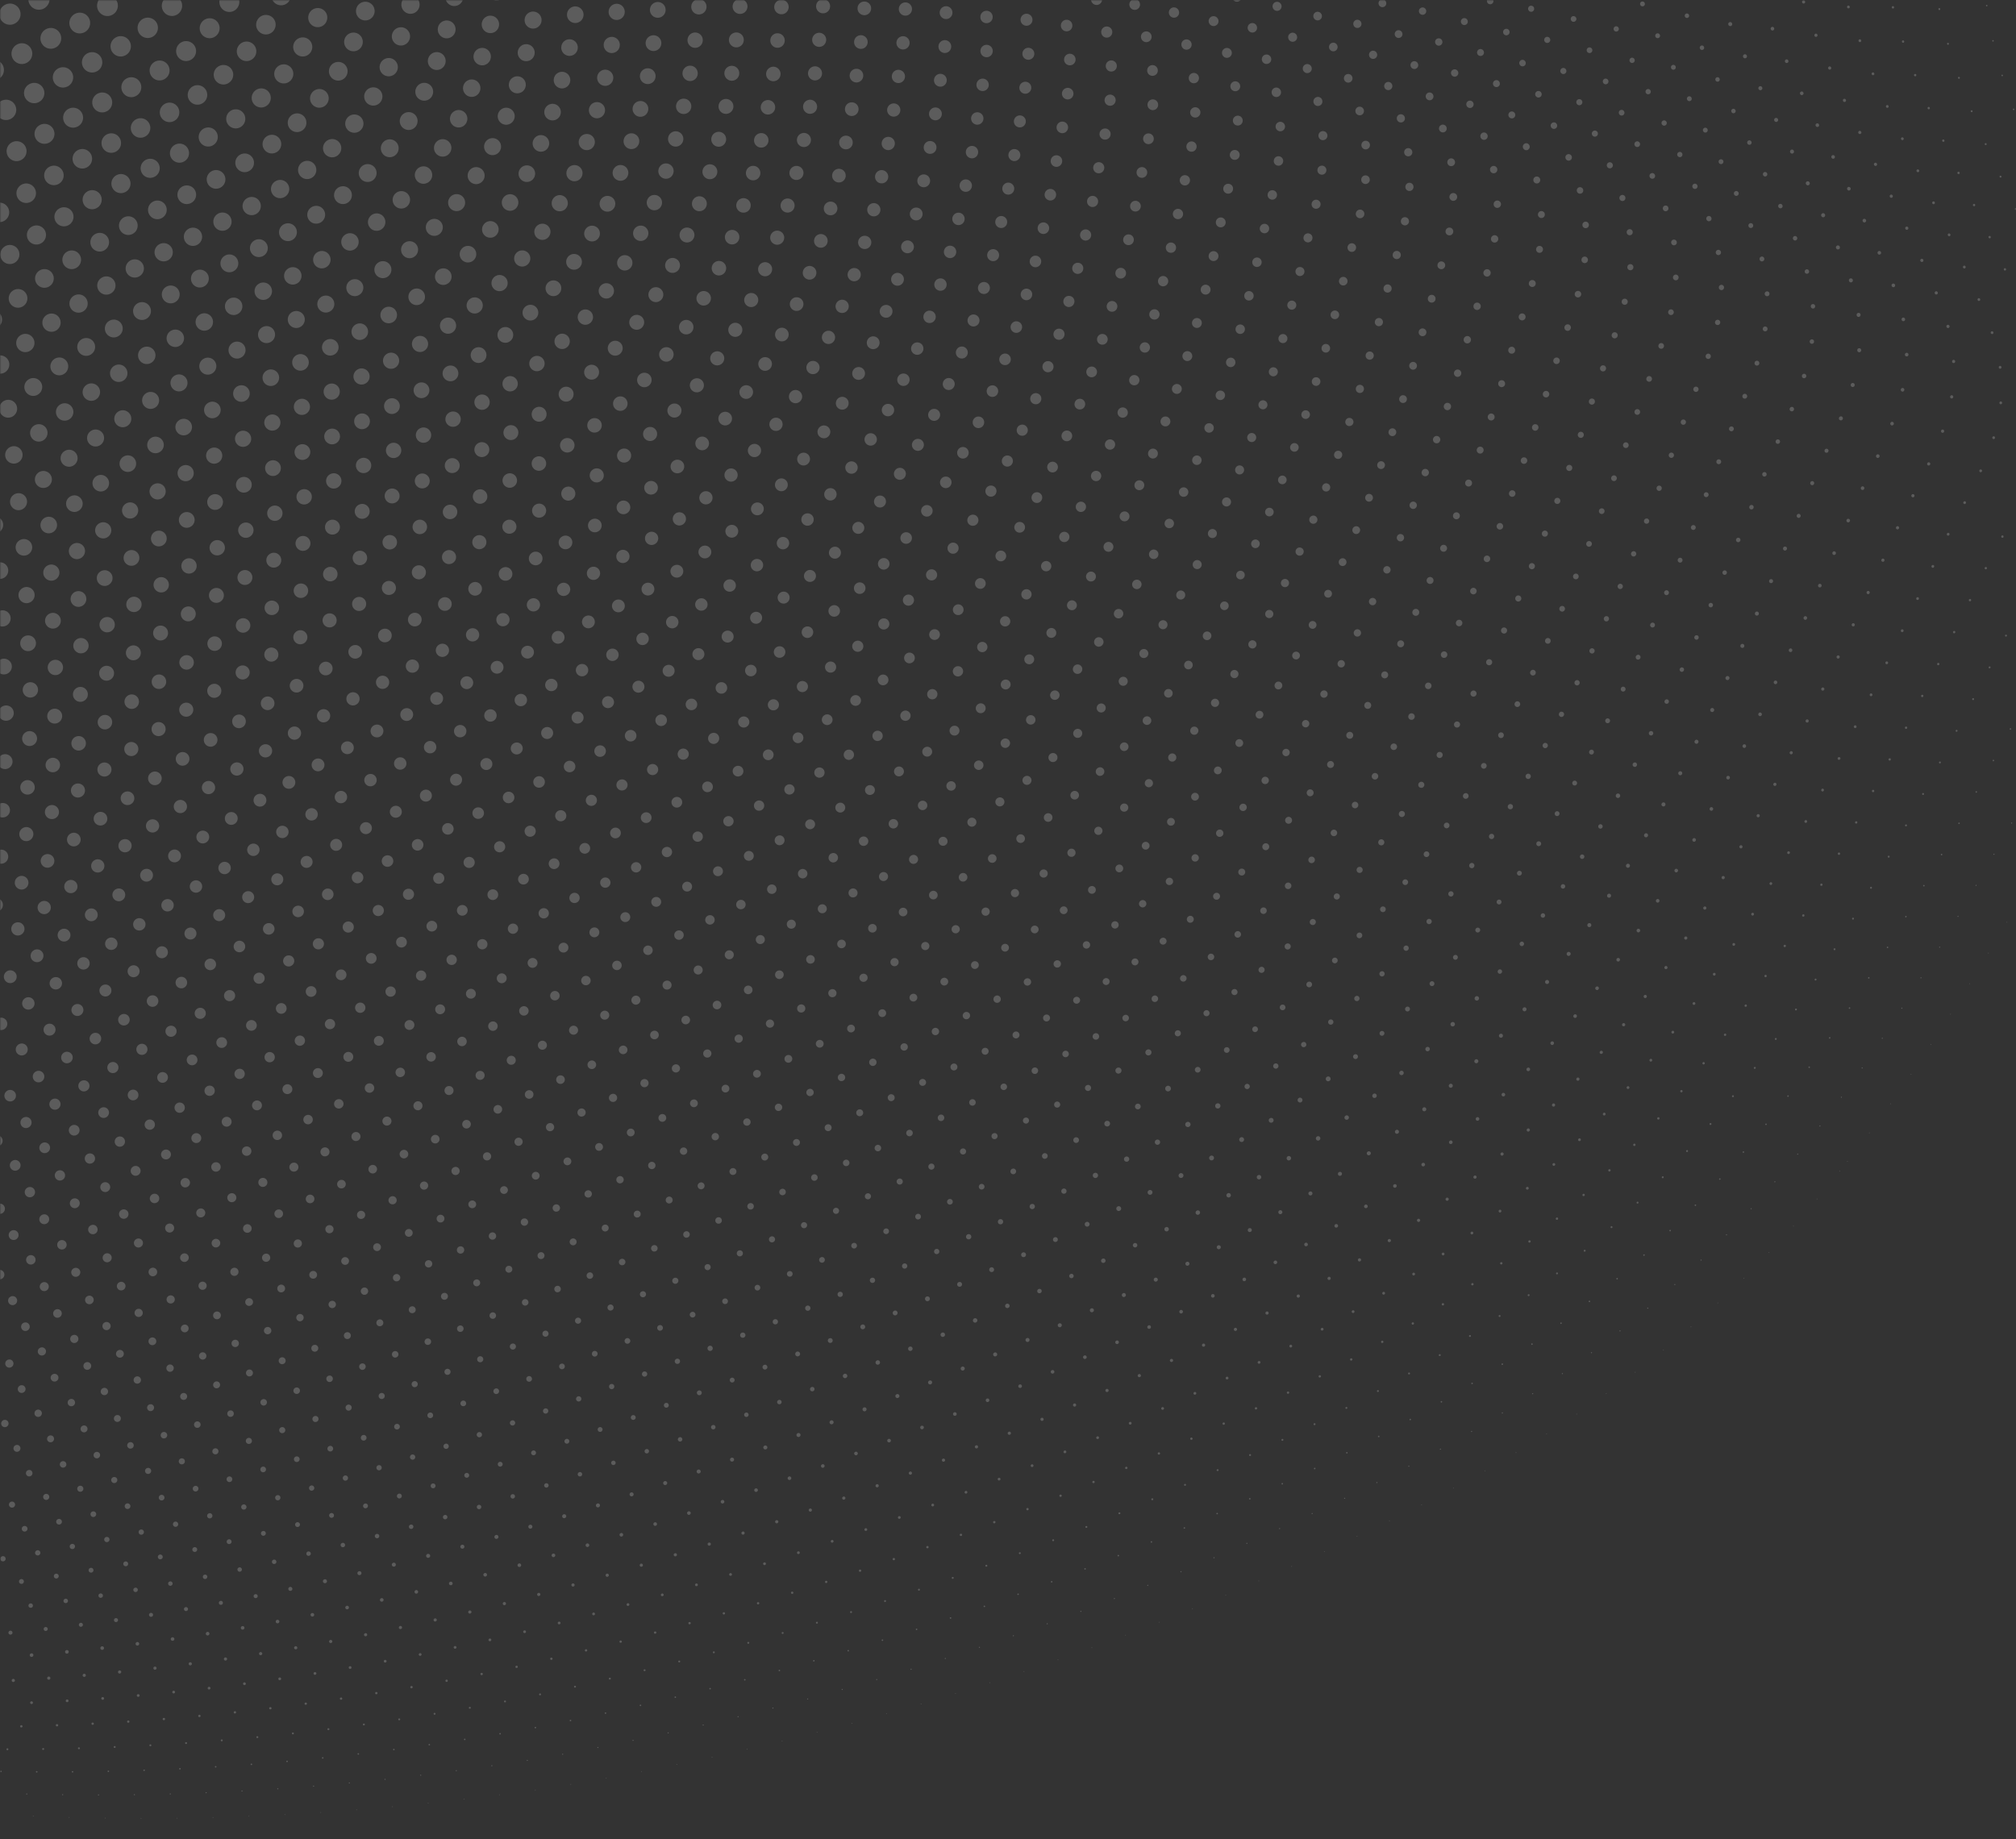 <svg width="800" height="730" viewBox="0 0 800 730" fill="none" xmlns="http://www.w3.org/2000/svg">
<rect x="0" y="0" width="800" height="730" fill="#333333" stroke="none"/>
<mask id="mask0_865_118" style="mask-type:alpha" maskUnits="userSpaceOnUse" x="0" y="0" width="800" height="730">
<rect width="800" height="730" fill="#D9D9D9"/>
<rect x="0.5" y="0.5" width="799" height="729" stroke="white" stroke-opacity="0.35"/>
</mask>
<g mask="url(#mask0_865_118)">
<path d="M730.058 464.799C673.103 537.047 605.345 579.402 530.138 613.682C441.552 655.032 342.648 689.397 216.366 709.908C87.703 728.311 -68.343 732.859 -326.18 665.93C-364.825 655.825 -413.265 640.139 -444.712 620.638C-467.713 606.399 -473.625 595.012 -477.955 584.699C-507.107 515.303 -517.16 446.69 -527.638 363.647C-531.024 337.707 -532.784 309.521 -514.161 287.98C-500.692 272.275 -478.857 261.513 -459.772 249.557C-300.174 146.784 -268.58 -56.735 -195.268 -207.774C-124.14 -360.745 -23.518 -474.313 206.281 -479.203C299.738 -481.391 419.012 -462.066 565.046 -409.686C618.92 -390.592 679.21 -365.336 725.371 -337.688C770.844 -310.456 795.814 -285.416 818.564 -261.748C862.674 -215.941 903.161 -170.922 898.631 -137.319C895.814 -114.06 875.002 -95.832 858.174 -72.215C840.9 -48.991 827.608 -20.376 829.577 14.579C832.777 62.42 864.753 111.671 885.671 165.82C901.967 207.575 876.382 228.911 859 258.662C814.199 333.928 775.091 409.041 730.058 464.799Z" stroke="white" stroke-opacity="0.2" stroke-width="0.244" stroke-miterlimit="10" stroke-linecap="round" stroke-linejoin="round" stroke-dasharray="0.04 14.23"/>
<path d="M-449.168 247.317C-297.685 141.327 -266.171 -58.511 -194.11 -207.149C-124.103 -357.657 -25.201 -469.513 196.766 -478.018C287.019 -481.657 401.864 -464.843 542.513 -415.975C594.41 -398.165 652.486 -374.409 697.291 -347.744C741.448 -321.461 766.153 -296.7 788.694 -273.258C832.381 -227.935 872.67 -183.235 869.767 -148.8C868.052 -124.985 848.968 -105.826 833.647 -81.501C817.905 -57.549 805.927 -28.432 808.65 6.653C812.801 54.67 844.603 103.493 865.781 157.351C882.252 198.88 857.734 220.503 841.121 250.264C798.385 325.5 760.257 399.708 716.087 454.69C660.212 525.893 593.412 567.428 519.566 601.264C432.566 642.058 335.759 676.282 213.378 698.08C88.732 717.872 -61.486 725.238 -307.575 666.062C-344.475 657.11 -390.728 642.921 -421.21 624.128C-443.513 610.399 -449.639 598.903 -454.235 588.449C-485.204 518.151 -497.957 448.128 -510.924 364.086C-515.082 337.835 -517.714 309.302 -500.496 287.128C-488.028 270.957 -467.306 259.67 -449.168 247.317Z" stroke="white" stroke-opacity="0.2" stroke-width="0.411" stroke-miterlimit="10" stroke-linecap="round" stroke-linejoin="round" stroke-dasharray="0.04 14.2"/>
<path d="M-438.837 244.838C-295.183 135.878 -263.77 -60.289 -192.954 -206.526C-124.069 -354.573 -26.885 -464.716 187.441 -476.664C274.567 -481.685 385.105 -467.281 520.514 -421.793C570.483 -405.222 626.409 -382.911 669.886 -357.203C712.752 -331.848 737.184 -307.367 759.516 -284.16C802.765 -239.331 842.84 -194.969 841.485 -159.769C840.826 -135.441 823.399 -115.411 809.531 -90.428C795.258 -65.803 784.54 -36.226 787.982 -1.049C793.038 47.099 824.651 95.479 846.056 149.026C862.681 190.31 839.196 212.193 823.328 241.942C782.596 317.094 745.431 390.383 702.122 444.585C647.32 514.738 581.484 555.457 508.991 588.845C423.571 629.076 328.834 663.136 210.26 686.134C89.535 707.23 -55.023 717.266 -289.747 665.508C-324.96 657.659 -369.093 644.9 -398.638 626.796C-420.26 613.563 -426.582 601.97 -431.432 591.387C-464.101 520.291 -479.41 448.985 -494.733 364.061C-499.619 337.538 -503.08 308.696 -487.209 285.939C-475.708 269.336 -456.058 257.559 -438.837 244.838Z" stroke="white" stroke-opacity="0.2" stroke-width="0.577" stroke-miterlimit="10" stroke-linecap="round" stroke-linejoin="round" stroke-dasharray="0.04 14.17"/>
<path d="M-428.768 242.126C-292.667 130.444 -261.369 -62.068 -191.796 -205.901C-124.036 -351.487 -28.568 -459.916 178.31 -475.141C262.39 -481.476 368.735 -469.373 499.044 -427.142C547.138 -411.765 600.969 -390.847 643.148 -366.07C684.754 -341.615 708.908 -317.422 731.024 -294.453C773.817 -250.133 813.654 -206.128 813.78 -170.228C814.121 -145.432 798.29 -124.588 785.813 -99C772.953 -73.751 763.449 -43.762 767.567 -8.525C773.486 39.715 804.889 87.638 826.494 140.845C843.252 181.866 820.771 203.982 805.628 233.699C766.837 308.713 730.621 381.069 688.162 434.483C634.429 503.579 569.563 543.488 498.416 576.422C414.566 616.084 321.87 649.956 207.013 674.077C90.113 696.39 -48.954 708.95 -272.682 664.278C-306.263 657.482 -348.345 646.093 -376.978 628.658C-397.936 615.907 -404.441 604.231 -409.528 593.531C-443.785 521.736 -461.508 449.271 -479.054 363.585C-484.631 336.826 -488.872 307.713 -474.299 284.421C-463.718 267.421 -445.106 255.186 -428.768 242.126Z" stroke="white" stroke-opacity="0.2" stroke-width="0.744" stroke-miterlimit="10" stroke-linecap="round" stroke-linejoin="round" stroke-dasharray="0.04 14.15"/>
<path d="M-418.958 239.185C-290.14 125.02 -258.976 -63.85 -190.641 -205.276C-124.003 -348.403 -30.25 -455.114 169.364 -473.451C250.472 -481.03 352.739 -471.132 478.089 -432.036C524.361 -417.805 576.151 -398.231 617.06 -374.362C657.432 -350.786 681.304 -326.882 703.195 -304.161C745.524 -260.361 785.099 -216.733 786.632 -180.195C786.901 -131.806 735.55 -88.37 747.396 -15.786C754.128 32.507 785.307 79.958 807.087 132.801C823.957 173.542 802.448 195.862 788.007 225.525C751.096 300.346 715.809 371.755 674.201 424.379C621.528 492.411 557.637 531.519 487.832 563.991C405.545 603.077 314.873 636.742 203.638 661.901C90.466 685.348 -43.266 700.29 -256.369 662.379C-288.373 656.587 -328.476 646.511 -356.215 629.721C-376.525 617.435 -383.203 605.687 -388.506 594.886C-424.241 522.491 -444.239 448.991 -463.878 362.657C-470.099 335.695 -475.08 306.354 -461.749 282.576C-452.057 265.218 -434.443 252.557 -418.958 239.185Z" stroke="white" stroke-opacity="0.2" stroke-width="0.91" stroke-miterlimit="10" stroke-linecap="round" stroke-linejoin="round" stroke-dasharray="0.04 14.12"/>
<path d="M-409.402 236.02C-287.595 119.608 -256.582 -65.635 -189.482 -204.651C-123.969 -345.317 -31.929 -450.312 160.608 -471.595C238.819 -480.352 337.12 -472.56 457.646 -436.474C502.145 -423.347 551.952 -405.069 591.621 -382.081C630.788 -359.355 654.371 -335.75 676.031 -313.277C717.882 -270.008 757.174 -226.778 760.042 -189.664C762.236 -140.409 714.526 -95.302 727.471 -22.826C734.972 25.476 765.915 72.445 787.838 124.899C804.799 165.342 784.235 187.843 770.474 217.433C735.383 292.007 701.014 362.458 660.247 414.285C608.626 481.249 545.722 519.561 477.248 551.564C396.52 590.07 307.842 623.503 200.141 649.624C90.607 674.123 -37.949 691.308 -240.786 659.838C-271.266 655.004 -309.458 646.176 -336.325 630.016C-356.001 618.182 -362.836 606.375 -368.347 595.487C-405.45 522.588 -427.584 448.173 -449.189 361.304C-456.023 334.176 -461.696 304.645 -449.554 280.425C-440.713 262.73 -424.064 249.678 -409.402 236.02Z" stroke="white" stroke-opacity="0.2" stroke-width="1.077" stroke-miterlimit="10" stroke-linecap="round" stroke-linejoin="round" stroke-dasharray="0.04 14.1"/>
<path d="M-400.096 232.631C-285.044 114.204 -254.192 -67.423 -188.325 -204.027C-123.937 -342.234 -33.608 -445.511 152.03 -469.581C227.421 -479.449 321.868 -473.663 437.705 -440.472C480.479 -428.406 528.36 -411.371 566.812 -389.242C604.799 -367.344 628.088 -344.04 649.51 -321.826C690.869 -279.1 729.859 -236.284 733.992 -198.657C738.013 -148.624 693.803 -101.97 707.784 -29.658C716.012 18.616 746.697 65.085 768.738 117.128C785.771 157.254 766.12 179.91 753.017 209.411C719.685 283.685 686.218 353.161 646.288 404.188C595.713 470.078 533.802 507.602 466.652 539.13C387.471 577.044 300.871 610.358 196.646 637.408C90.694 662.928 -32.883 682.182 -225.938 656.653C-254.928 652.755 -291.293 645.093 -317.311 629.543C-336.374 618.146 -343.349 606.291 -349.048 595.33C-387.411 522.02 -411.549 446.813 -434.996 359.518C-442.4 332.256 -448.728 302.571 -437.721 277.957C-429.689 259.963 -413.965 246.549 -400.096 232.631Z" stroke="white" stroke-opacity="0.2" stroke-width="1.243" stroke-miterlimit="10" stroke-linecap="round" stroke-linejoin="round" stroke-dasharray="0.04 14.07"/>
<path d="M-391.032 229.031C-282.475 108.814 -251.804 -69.215 -187.167 -203.403C-123.903 -339.15 -35.281 -440.703 143.634 -467.406C216.28 -478.322 306.977 -474.447 418.258 -444.03C459.359 -432.981 505.367 -417.142 542.63 -395.848C579.466 -374.755 602.455 -351.759 623.634 -329.807C664.484 -287.635 703.155 -245.249 708.486 -207.171C714.254 -156.429 673.625 -108.342 688.338 -36.279C697.39 11.934 727.659 57.882 749.798 109.495C766.885 149.285 748.119 172.072 735.65 201.46C704.02 275.382 671.442 343.876 632.341 394.096C582.811 458.905 521.897 495.645 456.065 526.695C378.424 564.013 293.789 597.076 192.933 624.942C90.443 651.362 -28.27 672.583 -211.786 652.841C-239.356 649.811 -273.94 643.279 -299.131 628.32C-317.593 617.345 -324.701 605.454 -330.575 594.431C-370.092 520.807 -396.104 444.922 -421.267 357.31C-429.202 329.95 -436.144 300.147 -426.221 275.183C-418.97 256.923 -404.143 243.179 -391.032 229.031Z" stroke="white" stroke-opacity="0.2" stroke-width="1.41" stroke-miterlimit="10" stroke-linecap="round" stroke-linejoin="round" stroke-dasharray="0.04 14.04"/>
<path d="M-382.208 225.216C-279.896 103.436 -249.42 -71.009 -186.011 -202.78C-123.873 -336.068 -36.956 -435.898 135.416 -465.076C205.384 -476.974 292.445 -474.913 399.3 -447.159C438.774 -437.083 482.96 -422.395 519.063 -401.913C554.772 -381.601 577.455 -358.915 598.384 -337.233C638.719 -295.626 677.045 -253.689 683.507 -215.22C690.909 -163.867 653.533 -114.477 669.121 -42.693C678.831 5.411 708.797 50.84 731.002 101.993C748.122 141.434 730.214 164.323 718.36 193.583C688.373 267.102 656.666 334.595 618.393 384.006C569.898 447.733 509.989 483.692 445.469 514.255C369.364 550.973 286.676 583.767 189.1 612.375C89.984 639.618 -24.015 662.673 -198.332 648.415C-224.529 646.211 -257.4 640.753 -281.783 626.366C-299.662 615.801 -306.882 603.886 -312.92 592.813C-353.492 518.964 -381.242 442.516 -408.003 354.695C-416.436 327.268 -423.947 297.385 -415.06 272.115C-408.554 253.616 -394.583 239.572 -382.208 225.216Z" stroke="white" stroke-opacity="0.2" stroke-width="1.576" stroke-miterlimit="10" stroke-linecap="round" stroke-linejoin="round" stroke-dasharray="0.04 14.02"/>
<path d="M-373.618 221.197C-277.304 98.069 -247.038 -72.802 -184.853 -202.154C-123.84 -332.984 -38.628 -431.087 127.37 -462.591C194.732 -475.409 278.259 -475.071 380.817 -449.862C418.711 -440.721 461.132 -427.133 496.097 -407.441C530.702 -387.889 553.079 -365.517 573.751 -344.107C613.556 -303.079 651.518 -261.611 659.045 -222.804C667.989 -170.928 633.733 -120.352 650.136 -48.901C660.457 -0.942 690.11 43.951 712.353 94.625C729.489 133.698 712.409 156.667 701.149 185.777C672.747 258.844 641.902 325.327 604.449 373.921C556.982 436.556 498.084 471.742 434.871 501.816C360.295 537.926 279.526 570.429 185.151 599.706C89.325 627.696 -20.107 652.457 -185.56 643.386C-210.436 641.963 -241.655 637.522 -265.252 623.689C-282.561 613.519 -289.886 601.59 -296.071 590.483C-337.593 516.5 -366.957 439.599 -395.2 351.674C-404.088 324.213 -412.133 294.283 -404.232 268.753C-398.435 250.048 -385.293 235.732 -373.618 221.197Z" stroke="white" stroke-opacity="0.2" stroke-width="1.743" stroke-miterlimit="10" stroke-linecap="round" stroke-linejoin="round" stroke-dasharray="0.04 13.99"/>
<path d="M-365.256 216.974C-274.697 92.712 -244.658 -74.6 -183.696 -201.529C-123.808 -329.901 -40.296 -426.277 119.497 -459.953C184.327 -473.632 264.42 -474.922 362.807 -452.152C399.166 -443.902 439.875 -431.372 473.729 -412.446C507.259 -393.631 529.321 -371.581 549.731 -350.448C588.992 -310.009 626.572 -269.023 635.098 -229.939C645.49 -177.618 614.222 -125.973 631.382 -54.913C642.274 -7.133 671.594 37.21 693.856 87.382C710.987 126.07 694.654 149.054 684.022 178.039C657.008 250.504 627.153 316.067 590.511 363.836C544.066 425.376 486.186 459.796 424.274 489.373C351.22 524.869 272.349 557.066 181.096 586.939C88.474 615.602 -16.533 641.941 -173.45 637.769C-197.052 637.084 -226.683 633.606 -249.512 620.309C-266.266 610.522 -273.684 598.592 -280.002 587.461C-322.376 513.431 -353.232 436.189 -382.838 348.26C-392.151 320.795 -400.685 290.855 -393.723 265.105C-388.604 246.224 -376.253 231.666 -365.256 216.974Z" stroke="white" stroke-opacity="0.2" stroke-width="1.909" stroke-miterlimit="10" stroke-linecap="round" stroke-linejoin="round" stroke-dasharray="0.03 13.96"/>
<path d="M-357.119 212.551C-272.081 87.368 -242.283 -76.403 -182.538 -200.904C-123.777 -326.82 -41.967 -421.466 111.792 -457.169C174.157 -471.646 250.92 -474.477 345.258 -454.033C380.128 -446.635 419.17 -435.117 451.94 -416.936C484.418 -398.836 506.161 -377.11 526.301 -356.264C565.008 -316.419 602.186 -275.937 611.648 -236.634C623.397 -183.949 594.988 -131.351 612.841 -60.732C624.264 -13.171 653.242 30.614 675.493 80.26C692.6 118.548 677.035 141.559 666.964 170.365C641.412 242.269 612.404 306.808 576.571 353.752C531.145 414.191 474.289 447.849 413.668 476.924C342.131 511.803 265.139 543.671 176.927 574.073C87.427 603.334 -13.294 631.129 -162.001 631.569C-184.379 631.58 -212.517 629.021 -234.559 616.235C-250.806 606.824 -258.272 594.896 -264.708 583.753C-307.835 509.761 -340.06 432.288 -370.918 344.455C-380.619 317.019 -389.606 287.102 -383.536 261.172C-379.058 242.146 -367.468 227.376 -357.119 212.551Z" stroke="white" stroke-opacity="0.2" stroke-width="2.076" stroke-miterlimit="10" stroke-linecap="round" stroke-linejoin="round" stroke-dasharray="0.03 13.94"/>
<path d="M-349.204 207.935C-269.45 82.031 -239.91 -78.204 -181.382 -200.28C-123.748 -323.737 -43.632 -416.651 104.249 -454.237C164.212 -469.451 237.749 -473.735 328.161 -455.51C361.584 -448.929 399.067 -438.391 430.719 -420.916C462.23 -403.524 483.59 -382.113 503.456 -361.554C541.598 -322.321 578.357 -282.355 588.69 -242.888C601.709 -189.918 576.029 -136.481 594.517 -66.354C606.431 -19.045 635.05 24.166 657.268 73.266C674.336 111.139 659.514 134.153 649.981 162.76C625.832 234.057 597.661 297.557 562.631 343.671C518.216 403.006 462.389 435.907 403.057 464.474C333.03 498.729 257.895 530.251 172.646 561.111C86.188 590.902 -10.385 620.029 -151.195 624.804C-172.391 625.467 -199.064 623.771 -220.376 611.481C-236.099 602.432 -243.63 590.522 -250.171 579.379C-293.958 505.511 -327.43 427.909 -359.428 340.273C-369.485 312.896 -378.888 283.035 -373.663 256.969C-369.789 237.825 -358.927 222.869 -349.204 207.935Z" stroke="white" stroke-opacity="0.2" stroke-width="2.242" stroke-miterlimit="10" stroke-linecap="round" stroke-linejoin="round" stroke-dasharray="0.03 13.91"/>
<path d="M-341.5 203.13C-266.809 76.709 -237.539 -80.009 -180.227 -199.655C-123.72 -320.656 -45.298 -411.833 96.871 -451.159C154.501 -467.054 224.906 -472.704 311.511 -456.593C343.533 -450.784 379.454 -441.177 410.068 -424.401C440.574 -407.685 461.605 -386.604 481.192 -366.34C518.756 -327.724 555.076 -288.293 566.219 -248.716C580.419 -195.54 557.346 -141.37 576.41 -71.788C588.778 -24.765 617.117 17.831 639.184 66.393C656.262 103.81 642.088 126.826 633.074 155.221C610.283 225.861 582.929 288.313 548.696 333.592C505.29 391.815 450.498 423.967 392.447 452.022C323.921 485.647 250.625 516.805 168.263 548.058C84.768 578.306 -7.79 608.65 -141.01 617.485C-161.074 618.764 -186.33 617.876 -206.935 606.07C-222.148 597.368 -229.732 585.485 -236.367 574.353C-280.717 500.692 -315.326 423.066 -348.352 335.722C-358.731 308.433 -368.51 278.661 -364.088 252.498C-360.791 233.261 -350.628 218.149 -341.5 203.13Z" stroke="white" stroke-opacity="0.2" stroke-width="2.409" stroke-miterlimit="10" stroke-linecap="round" stroke-linejoin="round" stroke-dasharray="0.03 13.88"/>
<path d="M-334.004 198.14C-263.886 71.603 -235.172 -81.817 -179.066 -199.03C-123.688 -317.575 -46.958 -407.017 89.657 -447.941C145.018 -464.458 212.391 -471.388 295.301 -457.29C325.965 -452.217 360.372 -443.496 389.966 -427.397C419.497 -411.337 440.191 -390.587 459.491 -370.623C496.466 -332.636 532.331 -293.757 544.225 -254.121C559.518 -200.813 538.929 -146.023 558.515 -77.034C571.293 -30.336 599.254 11.664 621.235 59.638C638.241 96.606 624.755 119.584 616.241 147.746C594.754 217.685 568.204 279.078 534.766 323.517C492.358 380.625 438.606 412.029 381.833 439.568C314.807 472.56 243.328 503.338 163.781 534.916C83.175 565.556 -5.503 596.997 -131.436 609.625C-150.411 611.477 -174.315 611.35 -194.224 600.008C-208.94 591.643 -216.567 579.796 -223.284 568.688C-268.109 495.316 -303.735 417.766 -337.686 330.809C-348.351 303.637 -358.476 273.986 -354.807 247.763C-352.056 228.466 -342.53 213.248 -334.004 198.14Z" stroke="white" stroke-opacity="0.2" stroke-width="2.575" stroke-miterlimit="10" stroke-linecap="round" stroke-linejoin="round" stroke-dasharray="0.03 13.86"/>
<path d="M-326.714 192.968C-261.2 66.317 -232.806 -83.627 -177.908 -198.406C-123.658 -314.493 -48.613 -402.196 82.598 -444.584C135.754 -461.668 200.188 -469.793 279.522 -457.603C308.87 -453.231 341.807 -445.353 370.411 -429.909C398.984 -414.486 419.339 -394.073 438.348 -374.415C474.721 -337.066 510.113 -298.753 522.698 -259.112C539.003 -205.748 520.777 -150.441 540.828 -82.097C553.978 -35.755 581.548 5.634 603.416 53.003C620.335 89.504 607.509 112.422 599.478 140.336C579.24 209.53 553.49 269.851 520.838 313.446C479.427 369.433 426.723 400.096 371.219 427.112C305.686 459.464 236.003 489.843 159.198 521.684C81.4 552.649 -3.521 585.075 -122.463 601.235C-140.393 603.623 -162.994 604.207 -182.232 593.317C-196.462 585.275 -204.12 573.476 -210.906 562.402C-256.114 489.394 -292.648 412.022 -327.419 325.542C-338.34 298.514 -348.774 269.017 -345.818 242.773C-343.585 223.44 -334.694 208.118 -326.714 192.968Z" stroke="white" stroke-opacity="0.2" stroke-width="2.741" stroke-miterlimit="10" stroke-linecap="round" stroke-linejoin="round" stroke-dasharray="0.03 13.83"/>
<path d="M-319.623 187.622C-258.503 61.042 -230.439 -85.439 -176.753 -197.779C-123.63 -311.412 -50.273 -397.373 75.692 -441.086C126.711 -458.681 188.292 -467.922 264.162 -457.543C292.237 -453.833 323.75 -446.759 351.384 -431.951C379.024 -417.143 399.036 -397.073 417.746 -377.721C453.507 -341.022 488.408 -303.288 501.627 -263.696C518.859 -210.347 502.881 -154.63 523.342 -86.978C536.826 -41.026 563.992 -0.259 585.729 46.484C602.542 82.507 590.358 105.34 582.785 132.988C563.753 201.394 538.779 260.631 506.912 303.378C466.489 358.24 414.838 388.169 360.602 414.658C296.554 446.366 228.653 476.33 154.518 508.372C79.455 539.593 -1.837 572.894 -114.075 592.332C-131.004 595.217 -152.358 596.464 -170.941 586.007C-184.7 578.279 -192.341 566.534 -199.22 555.508C-244.493 482.92 -282.069 405.832 -317.546 319.93C-328.693 293.076 -339.456 263.747 -337.113 237.537C-335.406 218.18 -327.079 202.791 -319.623 187.622Z" stroke="white" stroke-opacity="0.2" stroke-width="2.908" stroke-miterlimit="10" stroke-linecap="round" stroke-linejoin="round" stroke-dasharray="0.03 13.8"/>
<path d="M-312.728 182.102C-255.793 55.776 -228.079 -87.251 -175.594 -197.154C-123.6 -308.33 -51.926 -392.548 68.938 -437.459C117.876 -455.509 176.701 -465.787 249.216 -457.119C276.056 -454.035 306.191 -447.726 332.88 -433.535C359.606 -419.324 379.27 -399.596 397.68 -380.562C432.818 -344.52 467.211 -307.382 481.006 -267.888C499.085 -214.627 485.237 -158.6 506.055 -91.687C519.836 -46.16 546.586 -6.025 568.17 40.073C584.86 75.601 573.289 98.332 566.161 125.698C548.281 193.268 524.078 251.413 492.988 293.308C453.548 347.039 402.958 376.238 349.979 402.194C287.413 433.253 221.272 462.786 149.741 494.967C77.346 526.384 -0.441 560.451 -106.258 582.914C-122.228 586.26 -142.385 588.124 -160.331 578.088C-173.63 570.661 -181.282 558.983 -188.205 548.011C-233.686 475.934 -271.955 399.22 -308.053 313.976C-319.394 287.323 -330.396 258.205 -328.682 232.047C-327.436 212.711 -319.686 197.272 -312.728 182.102Z" stroke="white" stroke-opacity="0.2" stroke-width="3.074" stroke-miterlimit="10" stroke-linecap="round" stroke-linejoin="round" stroke-dasharray="0.03 13.78"/>
<path d="M-306.022 176.415C-253.07 50.522 -225.722 -89.067 -174.438 -196.53C-123.573 -305.251 -53.577 -387.721 62.334 -433.699C109.251 -452.153 165.409 -463.385 234.68 -456.334C260.325 -453.842 289.126 -448.258 314.886 -434.663C340.72 -421.033 359.972 -401.643 378.137 -382.934C412.531 -347.543 446.513 -311.032 460.827 -271.685C479.674 -218.582 467.843 -162.347 488.965 -96.22C503.005 -51.15 529.327 -11.658 550.736 33.776C567.288 68.796 556.307 91.401 549.606 118.469C532.831 185.163 509.382 242.204 479.069 283.242C440.608 335.84 391.081 364.311 339.357 389.732C278.27 420.138 213.871 449.223 144.874 481.486C75.072 513.034 0.674 547.76 -98.997 573.007C-114.049 576.776 -133.062 579.214 -150.385 569.58C-163.24 562.443 -170.888 550.841 -177.842 539.938C-223.447 468.444 -262.306 392.2 -298.927 307.698C-310.431 281.27 -321.646 252.395 -320.516 226.326C-319.704 207.029 -312.504 191.563 -306.022 176.415Z" stroke="white" stroke-opacity="0.2" stroke-width="3.241" stroke-miterlimit="10" stroke-linecap="round" stroke-linejoin="round" stroke-dasharray="0.03 13.75"/>
<path d="M-299.503 170.562C-250.337 45.279 -223.367 -90.885 -173.284 -195.908C-123.562 -302.186 -55.383 -383.179 55.874 -429.811C100.779 -448.722 154.41 -460.725 220.535 -455.2C245.025 -453.265 272.535 -448.369 297.392 -435.351C322.357 -422.282 341.252 -403.24 359.103 -384.858C392.851 -350.138 426.295 -314.258 441.075 -275.107C460.613 -222.232 450.685 -165.884 472.06 -100.589C486.33 -56.007 512.209 -17.17 533.419 27.583C549.82 62.079 539.407 84.539 533.112 111.296C517.394 177.073 494.692 232.996 465.145 273.174C427.658 324.63 379.199 352.382 328.728 377.262C269.11 407.01 206.437 435.634 139.911 467.918C72.638 499.541 1.509 534.824 -92.285 562.617C-106.459 566.773 -124.378 569.741 -141.097 560.496C-153.516 553.64 -161.152 542.119 -168.131 531.296C-213.775 460.457 -253.122 384.774 -290.171 301.096C-301.81 274.923 -313.201 246.316 -312.62 220.371C-312.212 201.14 -305.53 185.669 -299.503 170.562Z" stroke="white" stroke-opacity="0.2" stroke-width="3.407" stroke-miterlimit="10" stroke-linecap="round" stroke-linejoin="round" stroke-dasharray="0.03 13.73"/>
<path d="M-293.16 164.554C-247.59 40.047 -221.01 -92.704 -172.125 -195.281C-123.534 -299.105 -57.039 -378.359 49.56 -425.79C92.558 -445.007 143.699 -457.807 206.786 -453.715C230.156 -452.304 256.418 -448.057 280.396 -435.598C304.511 -423.072 323.043 -404.383 340.578 -386.331C373.672 -352.291 406.56 -317.056 421.752 -278.145C441.904 -225.564 433.773 -169.201 455.351 -104.786C469.809 -60.722 495.236 -22.548 516.227 21.503C532.457 55.463 522.59 77.758 516.687 104.185C501.982 169.003 480.011 223.802 451.23 263.116C414.71 313.429 367.328 340.463 318.101 364.799C259.949 393.884 198.988 422.031 134.867 454.281C70.054 485.918 2.084 521.659 -86.099 551.763C-99.429 556.276 -116.305 559.726 -132.435 550.857C-144.432 544.27 -152.049 532.845 -159.032 522.107C-204.645 451.993 -244.381 376.956 -281.765 294.186C-293.511 268.288 -305.044 239.982 -304.978 214.193C-304.942 195.052 -298.756 179.598 -293.16 164.554Z" stroke="white" stroke-opacity="0.2" stroke-width="3.574" stroke-miterlimit="10" stroke-linecap="round" stroke-linejoin="round" stroke-dasharray="0.03 13.7"/>
<path d="M-286.991 158.39C-244.832 34.824 -218.655 -94.523 -170.967 -194.658C-123.505 -296.028 -58.69 -373.543 43.387 -421.652C84.535 -441.125 133.268 -454.647 193.422 -451.897C215.711 -450.978 240.765 -447.343 263.881 -435.424C287.164 -423.422 305.334 -405.088 322.547 -387.373C354.978 -354.021 387.292 -319.444 402.844 -280.824C423.536 -228.601 417.098 -172.319 438.829 -108.82C453.442 -65.305 478.406 -27.806 499.159 15.524C515.203 48.934 505.859 71.044 500.332 97.129C486.592 160.949 465.343 214.612 437.321 253.054C401.768 302.221 355.464 328.541 307.477 352.331C250.788 380.75 191.518 408.404 129.742 440.564C67.321 472.156 2.395 508.254 -80.428 540.448C-92.959 545.28 -108.836 549.174 -124.395 540.664C-135.979 534.338 -143.566 523.014 -150.546 512.373C-196.046 443.051 -236.072 368.749 -273.702 286.965C-285.525 261.371 -297.175 233.389 -297.58 207.79C-297.898 188.762 -292.181 173.353 -286.991 158.39Z" stroke="white" stroke-opacity="0.2" stroke-width="3.74" stroke-miterlimit="10" stroke-linecap="round" stroke-linejoin="round" stroke-dasharray="0.03 13.67"/>
<path d="M-280.994 152.075C-242.059 29.613 -216.307 -96.347 -169.809 -194.031C-123.48 -292.948 -60.342 -368.72 37.35 -417.388C76.701 -437.068 123.106 -451.24 180.425 -449.745C201.671 -449.285 225.555 -446.228 247.829 -434.834C270.301 -423.34 288.105 -405.363 304.989 -387.986C336.746 -355.332 368.475 -321.427 384.337 -283.141C405.496 -231.344 400.645 -175.231 422.481 -112.697C437.217 -69.76 461.704 -32.948 482.2 9.648C498.043 42.492 489.201 64.4 484.031 90.126C471.216 152.91 450.673 205.425 423.406 242.994C388.813 291.008 343.593 316.622 296.844 339.859C241.61 367.607 184.019 394.757 124.524 426.774C64.439 458.267 2.45 494.629 -75.262 528.688C-87.029 533.808 -101.953 538.103 -116.954 529.941C-128.139 523.865 -135.682 512.65 -142.653 502.117C-187.967 433.654 -228.184 360.169 -265.976 279.45C-277.853 254.182 -289.586 226.549 -290.426 201.175C-291.063 182.285 -285.798 166.94 -280.994 152.075Z" stroke="white" stroke-opacity="0.2" stroke-width="3.907" stroke-miterlimit="10" stroke-linecap="round" stroke-linejoin="round" stroke-dasharray="0.03 13.65"/>
<path d="M-275.16 145.615C-239.278 24.411 -213.957 -98.17 -168.653 -193.408C-123.453 -289.872 -61.987 -363.898 31.447 -413.007C69.058 -432.844 113.219 -447.596 167.797 -447.271C188.034 -447.237 210.792 -444.722 232.243 -433.833C253.925 -422.831 271.355 -405.216 287.911 -388.181C318.983 -356.233 350.109 -323.014 366.229 -285.107C387.784 -233.798 384.418 -177.943 406.31 -116.415C421.138 -74.086 445.136 -37.968 465.353 3.872C480.982 36.14 472.622 57.823 467.792 83.179C455.859 144.886 436.012 196.246 409.499 232.94C375.857 279.796 331.728 304.706 286.211 327.387C232.431 354.462 176.501 381.094 119.232 412.915C61.417 444.255 2.263 480.786 -70.583 516.496C-81.622 521.872 -95.636 526.528 -110.097 518.701C-120.891 512.867 -128.383 501.77 -135.331 491.353C-180.384 423.813 -220.708 351.23 -258.568 271.65C-270.472 246.732 -282.259 219.476 -283.503 194.354C-284.445 175.621 -279.598 160.361 -275.16 145.615Z" stroke="white" stroke-opacity="0.2" stroke-width="4.073" stroke-miterlimit="10" stroke-linecap="round" stroke-linejoin="round" stroke-dasharray="0.03 13.62"/>
<path d="M-269.486 139.013C-236.484 19.221 -211.607 -99.997 -167.494 -192.782C-123.429 -286.792 -63.63 -359.071 25.679 -408.506C61.603 -428.458 103.595 -443.72 155.526 -444.479C174.787 -444.844 196.458 -442.835 217.106 -432.437C238.013 -421.908 255.07 -404.657 271.288 -387.973C301.67 -356.737 332.178 -324.217 348.51 -286.729C370.39 -235.97 368.41 -180.463 390.313 -119.982C405.197 -78.287 428.7 -42.875 448.619 -1.807C464.022 29.873 456.118 51.316 451.615 76.285C440.519 136.88 421.359 187.074 395.59 222.886C362.897 268.582 319.863 292.792 275.575 314.915C223.243 341.311 168.96 367.41 113.86 398.987C58.255 430.12 1.833 466.733 -66.382 503.887C-76.725 509.486 -89.883 514.468 -103.814 506.96C-114.227 501.357 -121.659 490.387 -128.576 480.095C-173.296 413.542 -213.634 341.938 -251.487 263.57C-263.388 239.024 -275.204 212.172 -276.815 187.333C-278.028 168.777 -273.577 153.624 -269.486 139.013Z" stroke="white" stroke-opacity="0.2" stroke-width="4.24" stroke-miterlimit="10" stroke-linecap="round" stroke-linejoin="round" stroke-dasharray="0.03 13.59"/>
<path d="M-263.968 132.275C-233.677 14.041 -209.263 -101.822 -166.334 -192.155C-123.401 -283.714 -65.268 -354.238 20.041 -403.891C54.33 -423.908 94.228 -439.612 143.608 -441.376C161.93 -442.104 182.546 -440.573 202.412 -430.645C222.564 -420.575 239.243 -403.691 255.12 -387.358C284.802 -356.844 314.678 -325.035 331.171 -288.013C353.312 -237.86 352.62 -182.788 374.489 -123.396C389.398 -82.364 412.391 -47.666 431.996 -7.386C447.151 23.692 439.69 44.875 435.496 69.445C425.196 128.89 406.713 177.909 381.688 212.837C349.941 257.366 308.004 280.882 264.941 302.44C214.053 328.155 161.403 353.708 108.414 384.991C54.964 415.867 1.173 452.47 -62.637 490.866C-72.319 496.66 -84.656 501.924 -98.076 494.727C-108.12 489.346 -115.483 478.51 -122.356 468.353C-166.682 402.847 -206.943 332.302 -244.706 255.215C-256.582 231.064 -268.398 204.638 -270.343 180.111C-271.809 161.759 -267.733 146.731 -263.968 132.275Z" stroke="white" stroke-opacity="0.2" stroke-width="4.406" stroke-miterlimit="10" stroke-linecap="round" stroke-linejoin="round" stroke-dasharray="0.03 13.57"/>
<path d="M-258.601 125.403C-230.86 8.871 -206.918 -103.652 -165.179 -191.531C-123.379 -280.639 -66.907 -349.405 14.527 -399.166C47.23 -419.206 85.11 -435.288 132.028 -437.971C149.443 -439.04 169.045 -437.95 188.148 -428.477C207.563 -418.85 223.858 -402.336 239.388 -386.361C268.362 -356.575 297.591 -325.489 314.199 -288.972C336.531 -239.487 337.035 -184.933 358.826 -126.666C373.733 -86.325 396.207 -52.349 415.476 -12.876C430.374 17.589 423.33 38.494 419.435 62.653C409.89 120.91 392.072 168.746 367.784 202.785C336.977 246.145 296.145 268.97 254.302 289.962C204.853 314.991 153.824 339.989 102.891 370.93C51.539 401.497 0.287 438.009 -59.346 477.448C-68.403 483.408 -79.962 488.921 -92.879 482.021C-102.566 476.853 -109.85 466.158 -116.671 456.145C-160.528 391.745 -200.629 322.332 -238.223 246.6C-250.05 222.865 -261.841 196.886 -264.087 172.703C-265.781 154.571 -262.055 139.691 -258.601 125.403Z" stroke="white" stroke-opacity="0.2" stroke-width="4.573" stroke-miterlimit="10" stroke-linecap="round" stroke-linejoin="round" stroke-dasharray="0.03 13.54"/>
<path d="M-253.375 118.404C-228.03 3.711 -204.575 -105.482 -164.019 -190.906C-123.351 -277.56 -68.536 -344.57 9.139 -394.329C40.303 -414.347 76.243 -430.74 120.785 -434.27C137.325 -435.646 155.947 -434.97 174.303 -425.936C192.996 -416.737 208.908 -400.597 224.089 -384.98C252.343 -355.931 280.915 -325.582 297.592 -289.611C320.055 -240.85 321.66 -186.894 343.329 -129.79C358.202 -90.166 380.145 -56.923 399.063 -18.27C413.691 11.568 407.047 32.18 403.43 55.911C394.603 112.952 377.439 159.59 353.886 192.74C324.014 234.926 284.288 257.063 243.662 277.486C195.654 301.828 146.229 326.256 97.303 356.809C47.993 387.022 -0.815 423.359 -56.484 463.65C-64.948 469.747 -75.768 475.473 -88.198 468.856C-97.533 463.893 -104.732 453.35 -111.492 443.487C-154.819 380.252 -194.674 312.043 -232.025 237.73C-243.781 214.43 -255.518 188.926 -258.035 165.112C-259.937 147.219 -256.542 132.506 -253.375 118.404Z" stroke="white" stroke-opacity="0.2" stroke-width="4.739" stroke-miterlimit="10" stroke-linecap="round" stroke-linejoin="round" stroke-dasharray="0.03 13.51"/>
<path d="M-248.291 111.28C-225.189 -1.44 -202.233 -107.315 -162.863 -190.282C-123.326 -274.481 -70.167 -339.732 3.87 -389.387C33.547 -409.342 67.612 -425.984 109.867 -430.285C125.562 -431.943 143.241 -431.645 160.865 -423.035C178.855 -414.249 194.378 -398.483 209.203 -383.232C236.734 -354.924 264.629 -325.325 281.335 -289.938C303.861 -241.958 306.479 -188.677 327.987 -132.778C342.796 -93.895 364.2 -61.395 382.745 -23.578C397.091 5.624 390.828 25.924 387.479 49.217C379.33 105.002 362.811 150.439 339.988 182.692C311.046 223.702 272.434 245.155 233.02 265.006C137.647 310.34 47.557 365.592 -54.045 449.477C-61.946 455.685 -72.068 461.587 -84.025 455.244C-93.019 450.478 -100.125 440.092 -106.812 430.389C-149.541 368.373 -189.079 301.44 -226.111 228.613C-237.771 205.769 -249.43 180.76 -252.186 157.343C-254.271 139.712 -251.188 125.18 -248.291 111.28Z" stroke="white" stroke-opacity="0.2" stroke-width="4.906" stroke-miterlimit="10" stroke-linecap="round" stroke-linejoin="round" stroke-dasharray="0.03 13.49"/>
<path d="M-243.342 104.038C-222.337 -6.578 -199.897 -109.147 -161.705 -189.657C-123.304 -271.408 -71.793 -334.891 -1.281 -384.341C26.956 -404.188 59.218 -421.02 99.266 -426.016C114.149 -427.927 130.919 -427.978 147.828 -419.778C165.131 -411.391 180.265 -396.003 194.73 -381.121C221.527 -353.565 248.738 -324.724 265.425 -289.959C287.956 -242.812 291.498 -190.288 312.799 -135.628C327.514 -97.513 348.368 -65.763 366.529 -28.797C380.575 -0.244 374.676 19.728 371.578 42.57C364.071 97.07 348.187 141.294 326.091 172.649C298.075 212.477 260.577 233.254 222.375 252.527C130.067 296.656 42.689 350.268 -52.016 434.946C-59.384 441.235 -68.845 447.282 -80.341 441.202C-89.002 436.627 -96.008 426.404 -102.613 416.868C-144.689 356.127 -183.826 290.537 -220.469 219.258C-232.013 196.89 -243.569 172.396 -246.536 149.402C-248.78 132.05 -245.983 117.721 -243.342 104.038Z" stroke="white" stroke-opacity="0.2" stroke-width="5.072" stroke-miterlimit="10" stroke-linecap="round" stroke-linejoin="round" stroke-dasharray="0.03 13.46"/>
<path d="M-238.526 96.679C-219.476 -11.707 -197.558 -110.981 -160.549 -189.031C-123.282 -268.329 -73.416 -330.044 -6.313 -379.19C20.527 -398.892 51.052 -415.853 88.977 -421.471C103.076 -423.611 118.97 -423.981 135.183 -416.179C151.814 -408.174 166.555 -393.168 180.656 -378.658C206.712 -351.859 233.226 -323.789 249.853 -289.686C272.325 -243.427 276.71 -191.731 297.765 -138.344C312.36 -101.021 332.657 -70.03 350.411 -33.933C364.151 -6.038 358.596 13.591 355.734 35.969C348.83 89.147 333.57 132.15 312.199 162.605C285.105 201.249 248.732 221.349 211.735 240.044C122.475 282.949 37.814 334.926 -50.372 420.065C-57.238 426.412 -66.075 432.568 -77.121 426.741C-85.457 422.346 -92.353 412.295 -98.87 402.935C-140.229 343.521 -178.894 279.341 -215.079 209.67C-226.483 187.797 -237.916 163.842 -241.064 141.293C-243.453 124.239 -240.929 110.13 -238.526 96.679Z" stroke="white" stroke-opacity="0.2" stroke-width="5.239" stroke-miterlimit="10" stroke-linecap="round" stroke-linejoin="round" stroke-dasharray="0.03 13.43"/>
<path d="M-233.833 89.209C-216.6 -16.827 -195.22 -112.818 -159.391 -188.407C-123.257 -265.255 -75.035 -325.196 -11.238 -373.942C14.251 -393.458 43.106 -410.486 78.988 -416.662C92.333 -419.002 107.381 -419.665 122.912 -412.242C138.89 -404.609 153.232 -389.987 166.966 -375.853C192.275 -349.817 218.074 -322.531 234.602 -289.122C256.961 -243.799 262.102 -193.009 282.875 -140.932C297.324 -104.426 317.05 -74.201 334.385 -38.984C347.802 -11.76 342.574 7.508 339.939 29.413C333.606 81.24 318.961 123.017 298.306 152.564C272.133 190.02 236.881 209.447 201.088 227.562C114.856 269.227 32.919 319.578 -49.113 404.851C-55.502 411.229 -63.751 417.467 -74.359 411.882C-82.384 407.662 -89.158 397.789 -95.578 388.608C-136.163 330.574 -174.284 267.865 -209.945 199.863C-221.191 178.503 -232.474 155.104 -235.777 133.029C-238.289 116.287 -236.014 102.416 -233.833 89.209Z" stroke="white" stroke-opacity="0.2" stroke-width="5.405" stroke-miterlimit="10" stroke-linecap="round" stroke-linejoin="round" stroke-dasharray="0.03 13.41"/>
<path d="M-229.26 81.634C-213.711 -21.934 -192.884 -114.653 -158.233 -187.78C-123.233 -262.18 -76.652 -320.342 -16.05 -368.595C8.133 -387.884 35.379 -404.93 69.29 -411.592C81.912 -414.111 96.145 -415.035 111.013 -407.979C126.346 -400.702 140.293 -386.468 153.654 -372.711C178.205 -347.447 203.282 -320.951 219.67 -288.274C241.86 -243.94 247.675 -194.125 268.128 -143.39C282.405 -107.723 301.55 -78.275 318.45 -43.953C331.533 -17.41 326.615 1.485 324.19 22.902C318.391 73.35 304.352 113.886 284.413 142.527C259.153 178.791 225.03 197.547 190.439 215.079C107.216 255.489 28.008 304.218 -48.221 389.311C-54.164 395.7 -61.861 401.984 -72.039 396.633C-79.755 392.58 -86.405 382.891 -92.721 373.901C-132.479 317.294 -169.984 256.12 -205.057 189.842C-216.124 169.012 -227.238 146.19 -230.669 124.611C-233.277 108.199 -231.232 94.582 -229.26 81.634Z" stroke="white" stroke-opacity="0.2" stroke-width="5.572" stroke-miterlimit="10" stroke-linecap="round" stroke-linejoin="round" stroke-dasharray="0.03 13.38"/>
<path d="M-224.802 73.957C-210.816 -27.034 -190.551 -116.49 -157.076 -187.156C-123.214 -259.104 -78.261 -315.487 -20.756 -363.154C2.161 -382.182 27.864 -399.186 59.883 -406.267C71.803 -408.939 85.257 -410.1 99.472 -403.398C114.181 -396.466 127.723 -382.62 140.71 -369.246C164.501 -344.758 188.841 -319.065 205.051 -287.152C227.016 -243.855 233.431 -195.083 253.523 -145.724C267.6 -110.919 286.16 -82.255 302.606 -48.843C315.347 -22.99 310.719 -4.487 308.496 16.434C303.201 65.469 289.756 104.762 270.528 132.489C246.177 167.557 213.187 185.65 179.797 202.595C99.567 241.735 23.098 288.849 -47.674 373.463C-53.193 379.835 -60.366 386.139 -70.13 381.012C-77.547 377.118 -84.066 367.621 -90.266 358.828C-129.144 303.696 -165.966 244.114 -200.391 179.615C-211.258 159.331 -222.18 137.107 -225.715 116.045C-228.416 99.98 -226.585 86.632 -224.802 73.957Z" stroke="white" stroke-opacity="0.2" stroke-width="5.738" stroke-miterlimit="10" stroke-linecap="round" stroke-linejoin="round" stroke-dasharray="0.03 13.36"/>
<path d="M-220.454 66.183C-207.907 -32.121 -188.217 -118.329 -155.916 -186.531C-123.188 -256.031 -79.867 -310.627 -25.354 -357.621C-3.661 -376.35 20.556 -393.26 50.752 -400.697C62.002 -403.497 74.699 -404.869 88.281 -398.511C102.379 -391.909 115.516 -378.455 128.124 -365.467C151.142 -341.76 174.737 -316.881 190.732 -285.766C212.422 -243.553 219.356 -195.89 239.053 -147.94C252.907 -114.02 270.87 -86.145 286.85 -53.655C299.233 -28.504 294.885 -10.403 292.847 10.008C288.019 57.604 275.162 95.642 256.643 122.456C233.197 156.324 201.347 173.754 169.148 190.111C91.895 227.964 18.169 273.47 -47.469 357.314C-52.593 363.649 -59.277 369.945 -68.633 365.03C-75.76 361.293 -82.137 351.992 -88.219 343.401C-126.164 289.79 -162.238 231.857 -195.954 169.19C-206.606 149.471 -217.317 127.858 -220.927 107.337C-223.694 91.634 -222.06 78.571 -220.454 66.183Z" stroke="white" stroke-opacity="0.2" stroke-width="5.904" stroke-miterlimit="10" stroke-linecap="round" stroke-linejoin="round" stroke-dasharray="0.03 13.33"/>
<path d="M-216.213 58.313C-204.99 -37.2 -185.886 -120.168 -154.758 -185.905C-123.167 -252.955 -81.47 -305.765 -29.852 -351.997C-9.344 -370.392 13.447 -387.157 41.894 -394.889C52.497 -397.795 64.469 -399.353 77.428 -393.323C90.928 -387.043 103.656 -373.982 115.88 -361.382C138.124 -338.466 160.961 -314.407 176.702 -284.124C198.06 -243.038 205.443 -196.551 224.714 -150.04C238.32 -117.024 255.678 -89.95 271.175 -58.395C283.192 -33.955 279.104 -16.274 277.24 3.62C272.852 49.748 260.572 86.526 242.759 112.421C220.217 145.087 189.502 161.859 158.5 177.624C84.207 214.177 13.232 258.083 -47.586 340.878C-52.34 347.152 -58.564 353.416 -67.524 348.706C-74.365 345.113 -80.597 336.016 -86.55 327.635C-123.511 275.59 -158.778 219.361 -191.727 158.576C-202.144 139.436 -212.624 118.454 -216.288 98.494C-219.108 83.17 -217.654 70.406 -216.213 58.313Z" stroke="white" stroke-opacity="0.2" stroke-width="6.071" stroke-miterlimit="10" stroke-linecap="round" stroke-linejoin="round" stroke-dasharray="0.03 13.3"/>
<path d="M-212.071 50.358C-202.056 -42.27 -183.555 -122.009 -153.601 -185.279C-123.147 -249.88 -83.068 -300.898 -34.255 -346.287C-14.89 -364.314 6.529 -380.884 33.292 -388.85C43.276 -391.84 54.55 -393.559 66.903 -387.845C79.818 -381.87 92.134 -369.205 103.972 -356.999C125.434 -334.878 147.502 -311.651 162.959 -282.229C183.938 -242.315 191.7 -197.068 210.506 -152.026C223.84 -119.935 240.585 -93.668 255.589 -63.062C267.228 -39.339 263.383 -22.091 261.683 -2.728C257.703 41.907 245.993 77.416 228.88 102.392C207.237 133.851 177.666 149.966 147.852 165.139C76.507 200.379 8.291 242.689 -48.011 324.17C-52.416 330.363 -58.212 336.566 -66.784 332.053C-73.349 328.603 -79.428 319.714 -85.247 311.548C-121.18 261.109 -155.575 206.639 -187.705 147.784C-197.872 129.237 -208.103 108.901 -211.799 89.523C-214.65 74.591 -213.364 62.138 -212.071 50.358Z" stroke="white" stroke-opacity="0.2" stroke-width="6.237" stroke-miterlimit="10" stroke-linecap="round" stroke-linejoin="round" stroke-dasharray="0.03 13.28"/>
<path d="M-208.026 42.315C-199.116 -47.33 -181.225 -123.85 -152.443 -184.655C-123.126 -246.81 -84.663 -296.027 -38.559 -340.492C-20.303 -358.12 -0.198 -374.445 24.946 -382.586C34.331 -385.641 44.936 -387.496 56.694 -382.088C69.037 -376.41 80.941 -364.145 92.389 -352.333C113.062 -331.012 134.35 -308.626 149.486 -280.093C170.039 -241.395 178.106 -197.444 196.417 -153.904C209.458 -122.757 225.581 -97.305 240.074 -67.659C251.324 -44.668 247.713 -27.863 246.164 -9.041C242.562 34.074 231.411 68.307 214.997 92.358C194.249 122.608 165.823 138.07 137.201 152.649C68.787 186.565 3.337 227.282 -48.739 307.192C-52.816 313.287 -58.212 319.402 -66.407 315.079C-72.702 311.764 -78.619 303.091 -84.295 295.148C-119.154 246.355 -152.624 193.692 -183.88 136.814C-193.78 118.876 -203.741 99.203 -207.45 80.424C-210.319 65.902 -209.181 53.777 -208.026 42.315Z" stroke="white" stroke-opacity="0.2" stroke-width="6.404" stroke-miterlimit="10" stroke-linecap="round" stroke-linejoin="round" stroke-dasharray="0.03 13.25"/>
<path d="M-204.07 34.194C-196.163 -52.38 -178.898 -125.693 -151.287 -184.031C-123.107 -243.736 -86.254 -291.152 -42.773 -334.614C-25.59 -351.809 -6.746 -367.842 16.846 -376.103C25.658 -379.2 35.617 -381.17 46.792 -376.055C58.575 -370.664 70.061 -358.799 81.117 -347.385C100.995 -326.87 121.497 -305.333 136.277 -277.722C156.356 -240.282 164.665 -197.687 182.45 -155.672C195.175 -125.492 210.666 -100.859 224.638 -72.187C235.491 -49.932 232.094 -33.587 230.685 -15.312C227.433 26.256 216.835 59.205 201.116 82.329C181.259 111.368 153.984 126.181 126.548 140.163C61.052 172.742 -1.626 211.877 -49.75 289.972C-53.522 295.949 -58.542 301.952 -66.37 297.811C-72.399 294.626 -78.152 286.174 -83.68 278.455C-117.419 231.35 -149.912 180.541 -180.244 125.684C-189.863 108.369 -199.538 89.374 -203.233 71.214C-206.103 57.111 -205.099 45.323 -204.07 34.194Z" stroke="white" stroke-opacity="0.2" stroke-width="6.57" stroke-miterlimit="10" stroke-linecap="round" stroke-linejoin="round" stroke-dasharray="0.03 13.22"/>
<path d="M-200.199 25.997C-193.199 -57.421 -176.569 -127.536 -150.127 -183.403C-123.084 -240.662 -87.837 -286.274 -46.891 -328.654C-30.746 -345.385 -13.114 -361.082 8.983 -369.409C17.246 -372.529 26.583 -374.589 37.19 -369.757C48.428 -364.641 59.495 -353.18 70.156 -342.167C89.23 -322.465 108.933 -301.784 123.33 -275.12C142.894 -238.975 151.377 -197.795 168.603 -157.335C180.99 -128.139 195.845 -104.333 209.278 -76.648C219.724 -55.139 216.53 -39.265 215.252 -21.547C212.322 18.45 202.268 50.109 187.241 72.304C168.271 100.127 142.15 114.292 115.897 127.676C53.309 158.907 -6.591 196.465 -51.027 272.512C-54.517 278.352 -59.188 284.221 -66.654 280.255C-72.425 277.192 -78.004 268.967 -83.377 261.483C-115.956 216.101 -147.418 167.192 -176.777 114.399C-186.097 97.719 -195.472 79.418 -199.137 61.893C-201.999 48.22 -201.118 36.783 -200.199 25.997Z" stroke="white" stroke-opacity="0.2" stroke-width="6.737" stroke-miterlimit="10" stroke-linecap="round" stroke-linejoin="round" stroke-dasharray="0.03 13.2"/>
<path d="M-196.409 17.728C-190.23 -62.452 -174.243 -129.378 -148.971 -182.78C-123.067 -237.59 -89.419 -281.393 -50.926 -322.621C-35.782 -338.856 -19.314 -354.175 1.352 -362.514C9.082 -365.637 17.828 -367.767 27.875 -363.21C38.575 -358.357 49.223 -347.302 59.483 -336.693C77.752 -317.805 96.647 -297.991 110.628 -272.304C129.629 -237.492 138.228 -197.781 154.867 -158.903C166.896 -130.708 181.107 -107.738 193.992 -81.047C204.019 -60.291 201.014 -44.902 199.857 -27.752C197.223 10.652 187.703 41.014 173.365 62.278C155.281 88.882 130.313 102.402 105.245 115.187C45.549 145.06 -11.563 181.048 -52.559 254.824C-55.783 260.51 -60.132 266.222 -67.244 262.425C-72.759 259.482 -78.163 251.487 -83.375 244.241C-114.755 200.621 -145.135 153.653 -173.478 102.964C-182.487 86.93 -191.544 69.335 -195.162 52.464C-198 39.237 -197.226 28.162 -196.409 17.728Z" stroke="white" stroke-opacity="0.2" stroke-width="6.903" stroke-miterlimit="10" stroke-linecap="round" stroke-linejoin="round" stroke-dasharray="0.03 13.17"/>
<path d="M-192.696 9.392C-187.247 -67.473 -171.915 -131.225 -147.812 -182.152C-123.046 -234.515 -90.997 -276.503 -54.875 -316.51C-40.7 -332.222 -25.346 -347.118 -6.059 -355.421C1.163 -358.529 9.336 -360.709 18.837 -356.414C29.012 -351.815 39.238 -341.166 49.095 -330.964C66.551 -312.899 84.631 -293.957 98.166 -269.27C116.565 -235.83 125.216 -197.638 141.24 -160.367C152.89 -133.192 166.449 -111.059 178.774 -85.379C188.375 -65.383 185.546 -50.492 184.497 -33.917C182.137 2.872 173.143 31.926 159.491 52.256C142.286 77.64 118.476 90.517 94.594 102.703C37.782 131.205 -16.54 165.63 -54.334 236.926C-57.313 242.442 -61.36 247.978 -68.128 244.343C-73.396 241.511 -78.616 233.758 -83.664 226.752C-113.804 184.926 -143.059 139.941 -170.341 91.394C-179.025 76.019 -187.751 59.144 -191.302 42.941C-194.099 30.167 -193.42 19.466 -192.696 9.392Z" stroke="white" stroke-opacity="0.2" stroke-width="7.07" stroke-miterlimit="10" stroke-linecap="round" stroke-linejoin="round" stroke-dasharray="0.03 13.14"/>
<path d="M-189.053 0.994C-184.251 -72.485 -169.59 -133.068 -146.654 -181.527C-123.028 -231.443 -92.566 -271.611 -58.742 -310.326C-45.506 -325.487 -31.221 -339.922 -13.255 -348.14C-6.523 -351.215 1.1 -353.425 10.064 -349.384C19.727 -345.03 29.525 -334.792 38.977 -324.997C55.618 -307.76 72.873 -289.697 85.934 -266.037C103.69 -234.003 112.339 -197.381 127.719 -161.745C138.974 -135.603 151.873 -114.318 163.623 -89.657C172.789 -70.431 170.123 -56.044 169.175 -40.055C167.058 -4.906 158.632 22.907 145.619 42.231C129.342 66.479 106.645 78.627 83.942 90.213C30.002 117.338 -21.522 150.203 -56.336 218.821C-59.087 224.151 -62.856 229.492 -69.282 226.012C-74.31 223.293 -79.34 215.776 -84.217 209.02C-113.084 169.018 -141.169 126.058 -167.35 79.688C-175.697 64.985 -184.076 48.839 -187.543 33.32C-190.29 21.013 -189.698 10.698 -189.053 0.994Z" stroke="white" stroke-opacity="0.2" stroke-width="7.236" stroke-miterlimit="10" stroke-linecap="round" stroke-linejoin="round" stroke-dasharray="0.03 13.12"/>
<path d="M-185.476 -7.463C-181.247 -77.491 -167.265 -134.915 -145.495 -180.903C-123.01 -228.374 -94.134 -266.717 -62.529 -304.075C-50.203 -318.658 -36.939 -332.592 -20.247 -340.679C-13.983 -343.702 -6.889 -345.924 1.551 -342.129C10.708 -338.01 20.08 -328.184 29.125 -318.801C44.938 -302.395 61.338 -285.197 73.925 -262.609C90.966 -231.982 99.592 -197.01 114.304 -163.031C125.144 -137.942 137.375 -117.511 148.544 -93.877C157.266 -75.429 154.751 -61.559 153.893 -46.163C152.002 -12.673 144.081 13.826 131.752 32.207C116.353 55.228 94.818 66.739 73.294 77.72C22.216 103.459 -26.503 134.771 -58.551 200.525C-61.089 205.658 -64.6 210.779 -70.696 207.451C-75.484 204.837 -80.322 197.567 -85.021 191.062C-112.582 152.918 -139.451 112.014 -164.495 67.856C-172.493 53.834 -180.51 38.434 -183.879 23.612C-186.568 11.785 -186.048 1.862 -185.476 -7.463Z" stroke="white" stroke-opacity="0.2" stroke-width="7.403" stroke-miterlimit="10" stroke-linecap="round" stroke-linejoin="round" stroke-dasharray="0.03 13.09"/>
<path d="M-181.961 -15.973C-178.234 -82.484 -164.94 -136.759 -144.34 -180.277C-122.992 -225.303 -95.695 -261.815 -66.243 -297.756C-54.794 -311.735 -42.516 -325.13 -27.041 -333.042C-21.23 -335.999 -14.643 -338.212 -6.72 -334.652C1.944 -330.762 10.886 -321.347 19.518 -312.378C34.508 -296.809 50.065 -280.502 62.126 -258.989C78.452 -229.832 86.965 -196.525 100.983 -164.227C111.389 -140.203 122.948 -120.63 133.52 -98.039C141.792 -80.371 139.415 -67.032 138.64 -52.236C136.947 -20.425 129.537 4.75 117.882 22.19C103.356 43.984 82.987 54.857 62.641 65.234C14.415 89.58 -31.491 119.344 -60.971 182.057C-63.314 186.976 -66.586 191.864 -72.353 188.681C-76.907 186.168 -81.546 179.149 -86.065 172.902C-112.284 136.643 -137.862 97.781 -161.773 55.918C-169.397 42.569 -177.058 27.939 -180.309 13.83C-182.927 2.485 -182.468 -7.032 -181.961 -15.973Z" stroke="white" stroke-opacity="0.2" stroke-width="7.569" stroke-miterlimit="10" stroke-linecap="round" stroke-linejoin="round" stroke-dasharray="0.03 13.06"/>
<path d="M-178.5 -24.532C-175.21 -87.468 -162.616 -138.606 -143.18 -179.651C-122.973 -222.231 -97.253 -256.91 -69.878 -291.367C-59.281 -304.716 -47.945 -317.539 -33.645 -325.232C-28.265 -328.11 -22.168 -330.297 -14.75 -326.965C-6.57 -323.294 1.94 -314.295 10.158 -305.74C24.315 -291.01 39.025 -275.602 50.534 -255.187C66.107 -227.532 74.459 -195.933 87.757 -165.34C97.714 -142.397 108.593 -123.689 118.558 -102.146C126.368 -85.268 124.122 -72.467 123.418 -58.279C121.907 -28.167 114.993 -4.321 104.015 12.174C90.356 32.734 71.155 42.975 51.988 52.748C6.609 75.691 -36.479 103.918 -63.575 163.426C-65.737 168.119 -68.79 172.756 -74.236 169.713C-78.563 167.297 -82.995 160.534 -87.329 154.545C-112.18 120.201 -136.468 83.46 -159.169 43.871C-166.424 31.223 -173.698 17.357 -176.824 3.971C-179.359 -6.881 -178.954 -15.985 -178.5 -24.532Z" stroke="white" stroke-opacity="0.2" stroke-width="7.736" stroke-miterlimit="10" stroke-linecap="round" stroke-linejoin="round" stroke-dasharray="0.03 13.04"/>
<path d="M-175.091 -33.138C-172.176 -92.447 -160.292 -140.455 -142.022 -179.026C-122.956 -219.163 -98.803 -252.001 -73.445 -284.921C-63.674 -297.616 -53.24 -309.834 -40.068 -317.268C-35.105 -320.048 -29.478 -322.192 -22.556 -319.083C-14.851 -315.619 -6.777 -307.041 1.028 -298.904C14.346 -285.02 28.203 -270.517 39.139 -251.216C53.927 -225.092 62.067 -195.242 74.626 -166.374C84.115 -144.524 94.307 -126.687 103.658 -106.205C111.002 -90.123 108.871 -77.871 108.236 -64.299C106.882 -35.901 100.46 -13.392 90.153 2.154C77.36 21.484 59.333 31.09 41.341 40.259C-1.197 61.793 -41.468 88.485 -66.348 144.633C-68.343 149.088 -71.194 153.461 -76.323 150.553C-80.427 148.23 -84.649 141.725 -88.794 136.002C-112.247 103.597 -135.213 69.008 -156.675 31.721C-163.551 19.782 -170.428 6.69 -173.416 -5.962C-175.857 -16.306 -175.496 -24.992 -175.091 -33.138Z" stroke="white" stroke-opacity="0.2" stroke-width="7.902" stroke-miterlimit="10" stroke-linecap="round" stroke-linejoin="round" stroke-dasharray="0.03 13.01"/>
<path d="M-171.727 -41.782C-169.136 -97.414 -157.969 -142.3 -140.864 -178.4C-122.939 -216.09 -100.349 -247.086 -76.947 -278.413C-67.971 -290.432 -58.405 -302.01 -46.316 -309.148C-41.755 -311.816 -36.581 -313.905 -30.147 -311.006C-22.91 -307.747 -15.27 -299.587 -7.885 -291.87C4.591 -278.836 17.587 -265.241 27.925 -247.079C41.896 -222.514 49.778 -194.452 61.574 -167.33C70.585 -146.591 80.082 -129.627 88.808 -110.213C95.678 -94.932 93.653 -83.243 93.074 -70.291C91.863 -43.626 85.923 -22.456 76.284 -7.862C64.356 10.232 47.502 19.21 30.686 27.771C-9.023 47.894 -46.464 73.055 -69.288 125.705C-71.127 129.91 -73.791 134 -78.61 131.227C-82.495 128.994 -86.503 122.753 -90.453 117.297C-112.484 86.854 -134.096 54.44 -154.287 19.483C-160.772 8.26 -167.247 -4.047 -170.079 -15.955C-172.42 -25.786 -172.093 -34.043 -171.727 -41.782Z" stroke="white" stroke-opacity="0.2" stroke-width="8.069" stroke-miterlimit="10" stroke-linecap="round" stroke-linejoin="round" stroke-dasharray="0.03 12.98"/>
<path d="M-168.405 -50.464C-166.082 -102.376 -155.645 -144.147 -139.706 -177.774C-122.925 -213.022 -101.89 -242.165 -80.38 -271.846C-72.179 -283.168 -63.447 -294.076 -52.4 -300.881C-48.224 -303.427 -43.486 -305.441 -37.532 -302.749C-30.752 -299.686 -23.553 -291.945 -16.587 -284.653C-4.953 -272.471 7.174 -259.791 16.894 -242.784C30.02 -219.802 37.599 -193.569 48.613 -168.213C57.126 -148.591 65.926 -132.508 74.015 -114.174C80.405 -99.7 78.478 -88.578 77.947 -76.256C76.862 -51.34 71.395 -31.52 62.424 -17.875C51.356 -1.02 35.672 7.327 20.036 15.284C-16.845 33.987 -51.452 57.622 -72.37 106.646C-74.067 110.595 -76.558 114.388 -81.072 111.744C-84.737 109.598 -88.527 103.626 -92.28 98.439C-112.865 69.983 -133.092 39.773 -151.99 7.166C-158.075 -3.333 -164.139 -14.848 -166.808 -26.001C-169.038 -35.317 -168.734 -43.136 -168.405 -50.464Z" stroke="white" stroke-opacity="0.2" stroke-width="8.235" stroke-miterlimit="10" stroke-linecap="round" stroke-linejoin="round" stroke-dasharray="0.03 12.96"/>
<path d="M-165.118 -59.178C-163.027 -107.326 -153.323 -145.994 -138.546 -177.149C-122.91 -209.954 -103.427 -237.242 -83.753 -265.228C-76.299 -275.83 -68.387 -286.078 -58.325 -292.477C-54.528 -294.9 -50.202 -296.811 -44.72 -294.32C-38.392 -291.446 -31.63 -284.129 -25.09 -277.257C-14.306 -265.934 -3.052 -254.174 6.031 -238.34C18.282 -216.97 25.516 -192.596 35.726 -169.027C43.728 -150.537 51.823 -135.339 59.27 -118.091C65.172 -104.426 63.334 -93.885 62.844 -82.198C61.867 -59.047 56.868 -40.578 48.562 -27.89C38.352 -12.277 23.847 -4.555 9.386 2.796C-24.673 20.075 -56.447 42.19 -75.585 87.47C-77.149 91.15 -79.484 94.634 -83.694 92.118C-87.144 90.054 -90.716 84.353 -94.266 79.441C-113.381 52.989 -132.202 25.003 -149.779 -5.23C-155.458 -14.999 -161.099 -25.715 -163.593 -36.104C-165.705 -44.891 -165.42 -52.266 -165.118 -59.178Z" stroke="white" stroke-opacity="0.2" stroke-width="8.402" stroke-miterlimit="10" stroke-linecap="round" stroke-linejoin="round" stroke-dasharray="0.03 12.93"/>
<path d="M-161.863 -67.92C-159.958 -112.274 -150.998 -147.842 -137.389 -176.524C-122.895 -206.886 -104.955 -232.31 -87.065 -258.554C-80.341 -268.415 -73.196 -277.94 -64.103 -283.939C-60.663 -286.213 -56.74 -288.021 -51.725 -285.726C-45.84 -283.034 -39.522 -276.143 -33.404 -269.697C-23.473 -259.234 -13.1 -248.399 -4.674 -233.754C6.675 -214.018 13.527 -191.535 22.917 -169.773C30.398 -152.425 37.78 -138.116 44.577 -121.965C49.983 -109.116 48.225 -99.165 47.769 -88.117C46.882 -66.744 42.348 -49.636 34.701 -37.903C25.349 -23.533 12.022 -16.435 -1.264 -9.691C-32.506 6.163 -61.442 26.759 -78.919 68.191C-80.36 71.594 -82.549 74.759 -86.459 72.367C-89.697 70.386 -93.043 64.958 -96.389 60.324C-114.016 35.9 -131.399 10.155 -147.635 -17.685C-152.903 -26.718 -158.11 -36.629 -160.425 -46.243C-162.414 -54.501 -162.142 -61.43 -161.863 -67.92Z" stroke="white" stroke-opacity="0.2" stroke-width="8.568" stroke-miterlimit="10" stroke-linecap="round" stroke-linejoin="round" stroke-dasharray="0.03 12.91"/>
<path d="M-158.633 -76.685C-156.881 -117.21 -148.676 -149.69 -136.229 -175.898C-122.878 -203.816 -106.481 -227.375 -90.32 -251.83C-84.304 -260.935 -77.898 -269.708 -69.735 -275.275C-66.639 -277.388 -63.11 -279.079 -58.554 -276.976C-53.106 -274.46 -47.233 -267.996 -41.539 -261.975C-32.462 -252.378 -22.975 -242.469 -15.226 -229.031C-4.803 -210.951 1.627 -190.39 10.18 -170.453C17.128 -154.253 23.793 -140.838 29.926 -125.796C34.834 -113.765 33.146 -104.413 32.721 -94.01C31.911 -74.428 27.831 -58.687 20.843 -47.912C12.342 -34.787 0.196 -28.313 -11.914 -22.175C-40.341 -7.752 -66.44 11.324 -82.353 48.82C-83.683 51.942 -85.737 54.771 -89.349 52.502C-92.379 50.6 -95.497 45.451 -98.636 41.095C-114.757 18.717 -130.687 -4.768 -145.558 -30.197C-150.411 -38.488 -155.175 -47.587 -157.302 -56.424C-159.159 -64.144 -158.899 -70.621 -158.633 -76.685Z" stroke="white" stroke-opacity="0.2" stroke-width="8.735" stroke-miterlimit="10" stroke-linecap="round" stroke-linejoin="round" stroke-dasharray="0.03 12.88"/>
<path d="M-155.427 -85.468C-153.802 -122.14 -146.355 -151.536 -135.071 -175.271C-122.864 -200.747 -107.999 -222.429 -93.52 -245.057C-88.19 -253.384 -82.5 -261.382 -75.235 -266.491C-72.474 -268.436 -69.319 -269.997 -65.217 -268.08C-60.198 -265.733 -54.77 -259.697 -49.505 -254.107C-41.287 -245.38 -32.688 -236.401 -25.632 -224.183C-16.159 -207.779 -10.188 -189.166 -2.486 -171.073C3.913 -156.033 9.856 -143.519 15.324 -129.591C19.724 -118.382 18.103 -109.635 17.697 -99.887C16.953 -82.107 13.315 -67.738 6.987 -57.923C-0.665 -46.047 -11.625 -40.193 -22.561 -34.662C-48.179 -21.67 -71.441 -4.115 -85.881 29.367C-87.106 32.198 -89.036 34.687 -92.353 32.537C-95.174 30.709 -98.062 25.845 -100.988 21.771C-115.586 1.454 -130.04 -19.757 -143.537 -42.761C-147.963 -50.307 -152.286 -58.587 -154.216 -66.638C-155.937 -73.817 -155.677 -79.834 -155.427 -85.468Z" stroke="white" stroke-opacity="0.2" stroke-width="8.901" stroke-miterlimit="10" stroke-linecap="round" stroke-linejoin="round" stroke-dasharray="0.03 12.85"/>
<path d="M-152.234 -94.265C-150.715 -127.067 -144.033 -153.384 -133.913 -174.646C-122.85 -197.678 -109.513 -217.481 -96.671 -238.239C-92.01 -245.772 -87.005 -252.977 -80.611 -257.598C-78.171 -259.361 -75.38 -260.784 -71.727 -259.049C-67.131 -256.866 -62.153 -251.263 -57.318 -246.1C-49.964 -238.247 -42.256 -230.203 -35.906 -219.218C-27.406 -204.514 -21.927 -187.868 -15.089 -171.638C-9.246 -157.761 -4.032 -146.151 0.761 -133.349C4.648 -122.963 3.084 -114.835 2.693 -105.741C2.004 -89.776 -1.196 -76.784 -6.869 -67.932C-13.673 -57.306 -23.449 -52.072 -33.208 -47.146C-56.018 -35.589 -76.45 -19.556 -89.487 9.846C-90.614 12.382 -92.43 14.519 -95.452 12.49C-98.069 10.735 -100.719 6.156 -103.436 2.367C-116.5 -15.874 -129.461 -34.8 -141.563 -55.366C-145.56 -62.16 -149.43 -69.619 -151.158 -76.878C-152.737 -83.51 -152.477 -89.065 -152.234 -94.265Z" stroke="white" stroke-opacity="0.2" stroke-width="9.068" stroke-miterlimit="10" stroke-linecap="round" stroke-linejoin="round" stroke-dasharray="0.03 12.83"/>
<path d="M-149.056 -103.074C-147.624 -131.987 -141.708 -155.232 -132.756 -174.019C-122.836 -194.613 -111.022 -212.526 -99.773 -231.38C-95.762 -238.102 -91.42 -244.492 -85.87 -248.6C-83.744 -250.178 -81.305 -251.445 -78.092 -249.887C-73.915 -247.865 -69.385 -242.694 -64.982 -237.962C-58.492 -230.987 -51.683 -223.877 -46.056 -214.14C-38.547 -201.149 -33.597 -186.496 -27.634 -172.147C-22.359 -159.443 -17.88 -148.739 -13.766 -137.071C-10.394 -127.513 -11.909 -120.008 -12.29 -111.578C-12.93 -97.433 -15.705 -85.831 -20.724 -77.94C-26.682 -68.566 -35.273 -63.952 -43.856 -59.63C-63.857 -49.508 -81.472 -35.012 -93.154 -9.731C-94.19 -7.491 -95.896 -5.721 -98.63 -7.629C-101.045 -9.314 -103.458 -13.6 -105.958 -17.108C-117.475 -33.257 -128.928 -49.886 -139.625 -68.004C-143.19 -74.044 -146.605 -80.678 -148.125 -87.141C-149.559 -93.221 -149.291 -98.309 -149.056 -103.074Z" stroke="white" stroke-opacity="0.2" stroke-width="9.234" stroke-miterlimit="10" stroke-linecap="round" stroke-linejoin="round" stroke-dasharray="0.03 12.8"/>
</g>
</svg>
